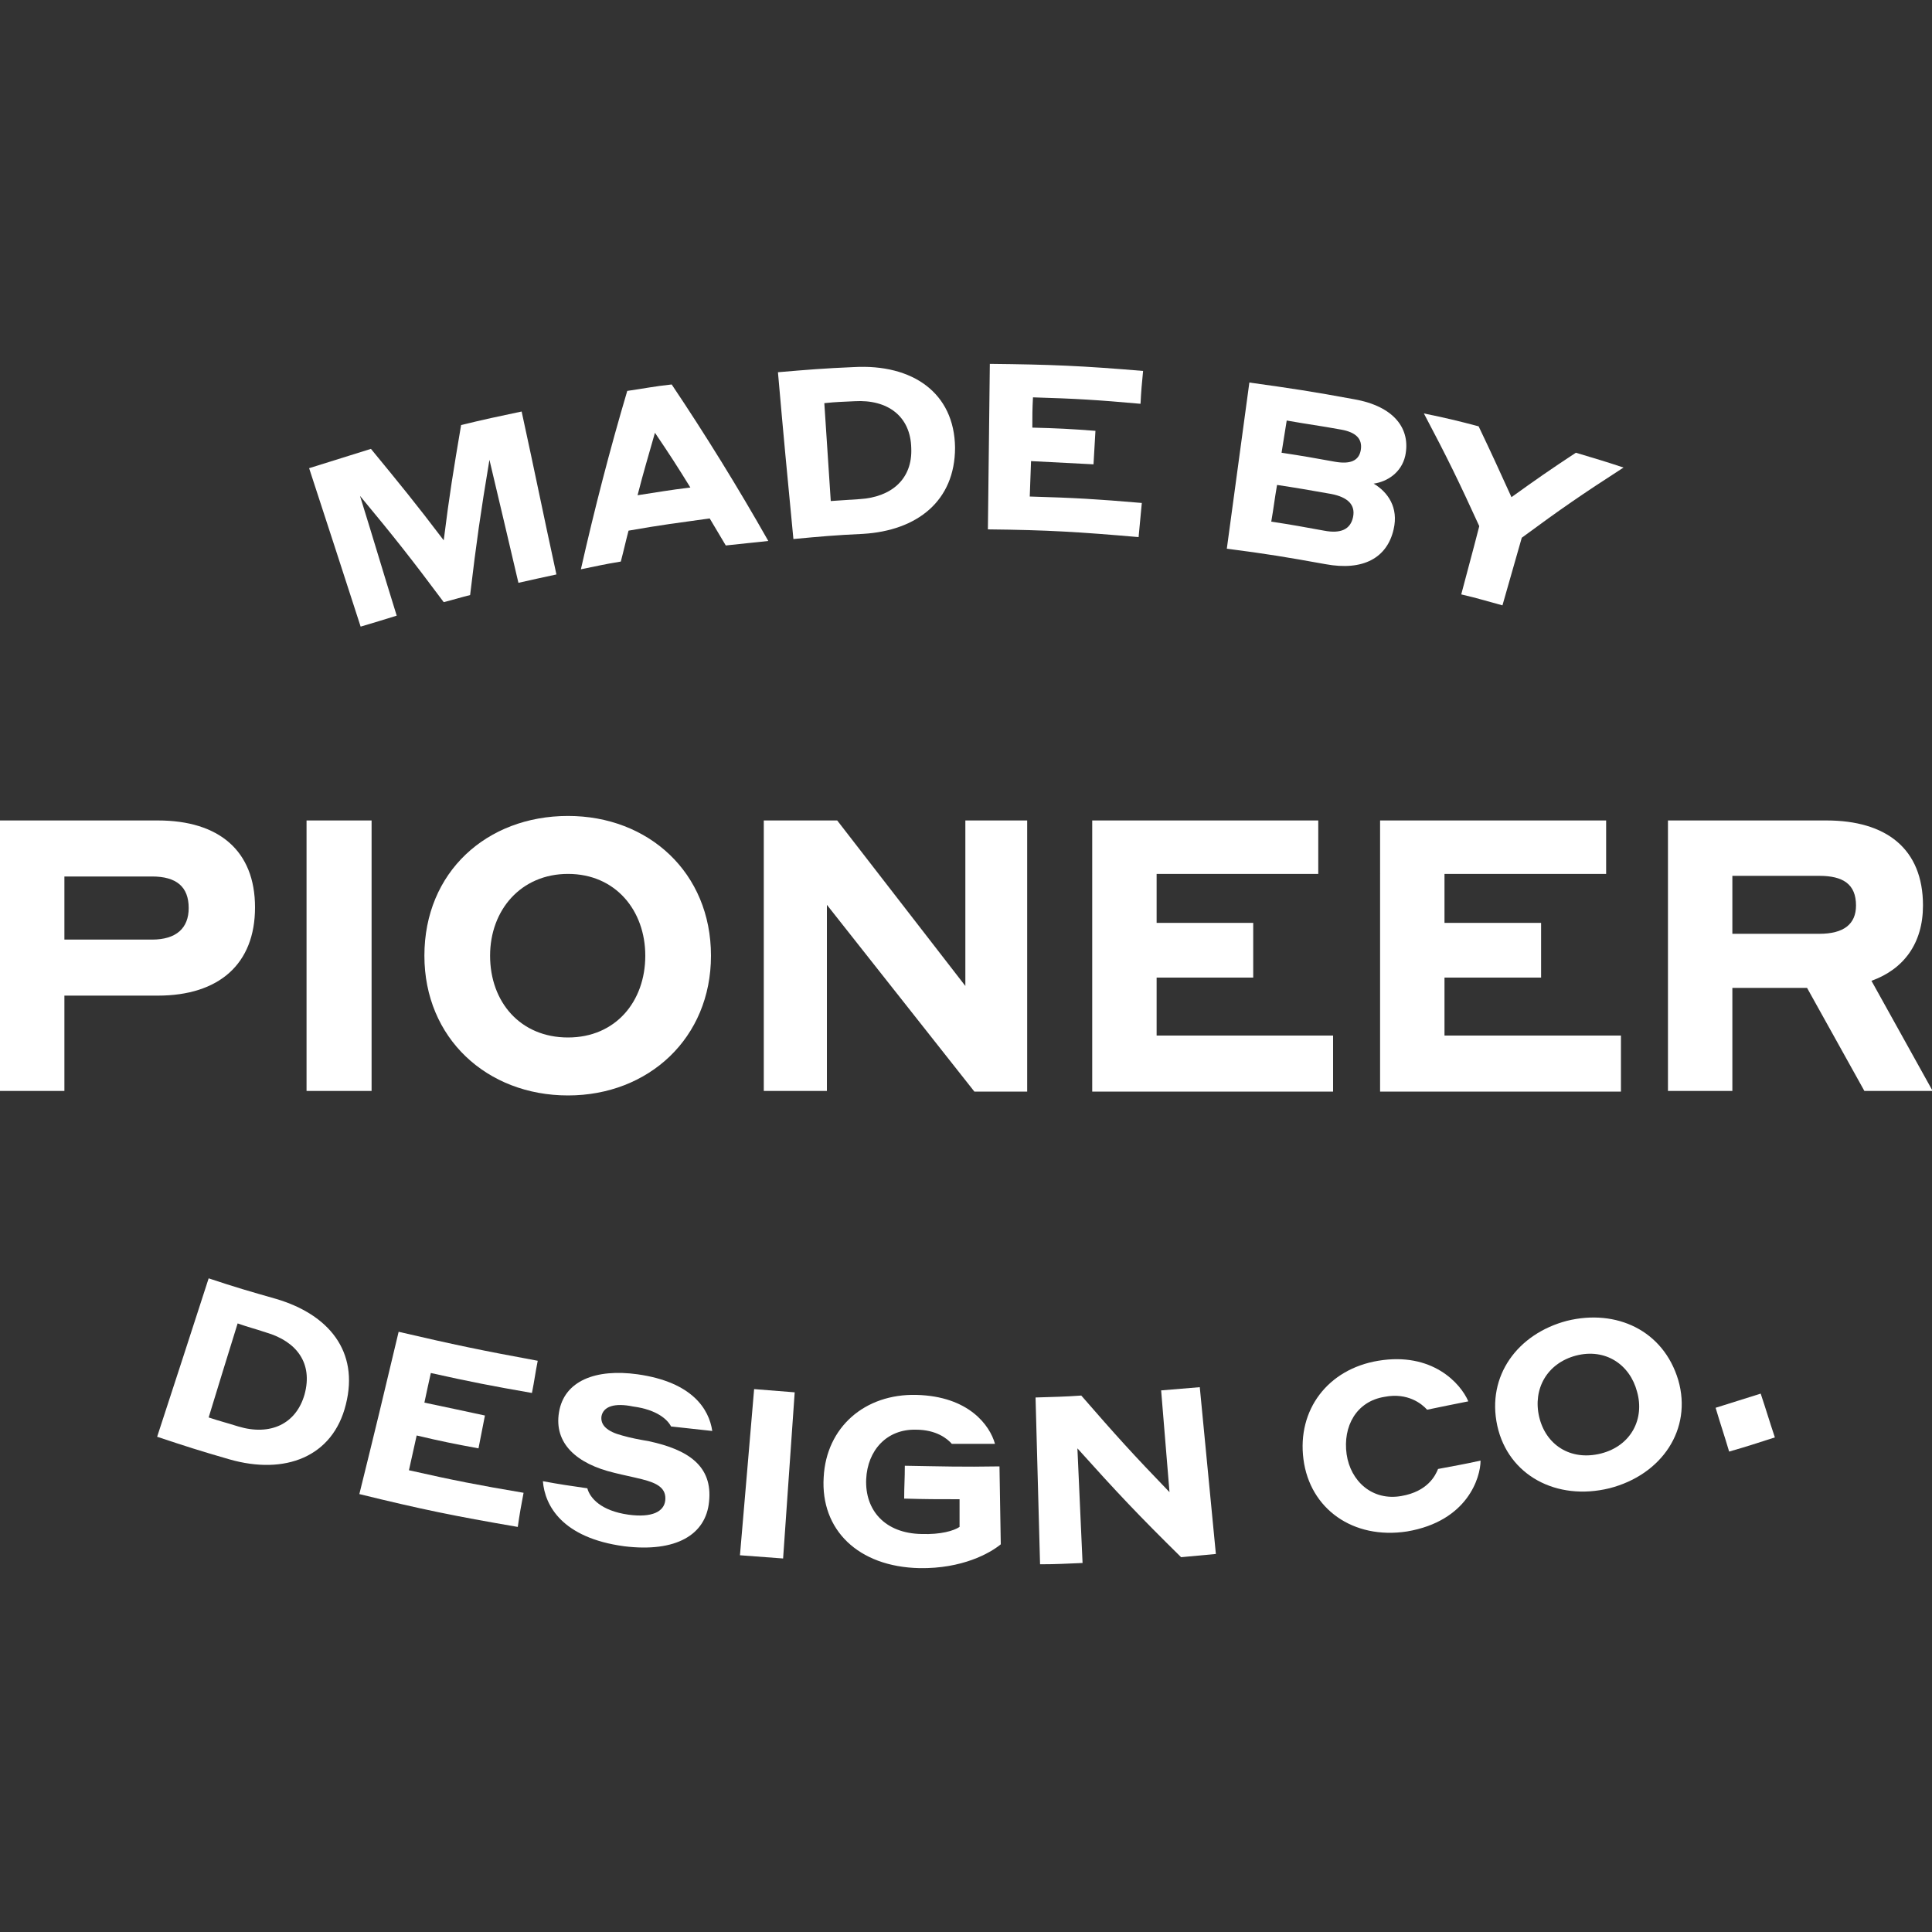 <?xml version="1.0" encoding="utf-8"?>
<!-- Generator: Adobe Illustrator 22.1.0, SVG Export Plug-In . SVG Version: 6.00 Build 0)  -->
<svg version="1.1" id="Layer_1" xmlns="http://www.w3.org/2000/svg" xmlns:xlink="http://www.w3.org/1999/xlink" x="0px" y="0px"
	 viewBox="0 0 300 300" style="enable-background:new 0 0 300 300;" xml:space="preserve">
<rect x="0" y="0" width="300" height="300" fill="#333333" stroke="none"/>
<style type="text/css">
	.st0{fill:#FFFFFF;}
</style>
<g>
	<g>
		<g>
			<path class="st0" d="M0,127.4h24.5c9.5,0,15.1,4.7,15.1,13.5c0,8.8-5.6,13.7-15.1,13.7H10v14.8H0V127.4z M10,136.2v9.7h13.6
				c3.8,0,5.7-1.8,5.7-4.9c0-3.3-1.9-4.9-5.7-4.9H10z"/>
		</g>
		<g>
			<path class="st0" d="M47.6,127.4h10.1v42H47.6V127.4z"/>
		</g>
		<g>
			<path class="st0" d="M65.9,148.4c0-13,9.7-21.7,22.3-21.7c12.5,0,22.2,8.8,22.2,21.7c0,12.8-9.7,21.7-22.2,21.7
				C75.6,170.1,65.9,161.2,65.9,148.4z M100.2,148.4c0-7-4.6-12.7-12-12.7c-7.3,0-12.1,5.6-12.1,12.7c0,7.2,4.7,12.7,12.1,12.7
				C95.6,161.1,100.2,155.5,100.2,148.4z"/>
		</g>
		<g>
			<path class="st0" d="M159.5,169.5h-8.2l-22.9-29v28.9h-9.8v-42H130l19.9,25.7v-25.7h9.6V169.5z"/>
		</g>
		<g>
			<path class="st0" d="M169.6,127.4h35.1v8.3h-25.1v7.6h15v8.5h-15v9h27.4v8.7h-37.4V127.4z"/>
		</g>
		<g>
			<path class="st0" d="M214.3,127.4h35.1v8.3h-25.1v7.6h15v8.5h-15v9h27.4v8.7h-37.4V127.4z"/>
		</g>
		<g>
			<path class="st0" d="M259,127.4h24.6c9.3,0,15,4.4,15,13.2c0,5.9-3,9.9-8,11.7l9.5,17.1h-10.6l-8.9-16H269v16H259V127.4z
				 M269,136.1v8.9h13.5c3.8,0,5.7-1.5,5.7-4.4c0-3.3-2-4.6-5.7-4.6H269z"/>
		</g>
	</g>
	<g>
		<g>
			<path class="st0" d="M68.9,83.9c0.9-7.2,1.5-10.8,2.7-17.9c3.7-0.9,5.6-1.3,9.4-2.1c2.2,10.1,3.2,15.2,5.4,25.3
				c-2.4,0.5-3.6,0.8-5.9,1.3C78.7,82.8,77.8,79,76,71.4c-1.4,8.4-2,12.6-3,21c-1.6,0.4-2.5,0.7-4.1,1.1c-5-6.7-7.6-10-13-16.5
				c2.3,7.4,3.4,11.2,5.7,18.6c-2.2,0.7-3.3,1-5.6,1.7c-3.2-9.9-4.8-14.8-8-24.6c3.8-1.2,5.8-1.8,9.6-3
				C62.2,75.3,64.5,78.1,68.9,83.9z"/>
			<path class="st0" d="M110.2,80.5c-5,0.7-7.5,1-12.6,1.9c-0.5,1.9-0.7,2.9-1.2,4.8c-2.5,0.4-3.7,0.7-6.2,1.2
				c2.1-9.3,4.5-18.6,7.2-27.7c2.8-0.4,4.1-0.7,6.9-1c5.3,7.9,10.3,16,15,24.3c-2.6,0.3-4,0.4-6.6,0.7
				C111.7,83,111.2,82.2,110.2,80.5z M107.2,75.7c-2.1-3.4-3.2-5.1-5.5-8.5c-1.1,3.9-1.7,5.8-2.7,9.7
				C102.3,76.4,103.9,76.1,107.2,75.7z"/>
			<path class="st0" d="M120.8,57.8c4.7-0.4,7.1-0.6,11.8-0.8c9.1-0.5,15.6,4,15.7,12.5c0,8.3-5.9,12.9-14.3,13.4
				c-4.3,0.2-6.5,0.4-10.8,0.8C122.2,73.3,121.7,68.1,120.8,57.8z M128,62.6c0.4,6.1,0.6,9.1,1,15.2c1.8-0.1,2.7-0.2,4.5-0.3
				c4.9-0.3,8.2-3.1,8-7.9c-0.1-5-3.7-7.6-8.8-7.3C130.8,62.4,129.9,62.4,128,62.6z"/>
			<path class="st0" d="M153.7,56.5c9.5,0.1,14.3,0.3,23.8,1.1c-0.2,2-0.3,3.1-0.4,5.1c-6.7-0.6-10-0.8-16.7-1
				c-0.1,1.9-0.1,2.8-0.1,4.7c3.9,0.1,5.9,0.2,9.8,0.5c-0.1,2.1-0.2,3.1-0.3,5.2c-3.9-0.2-5.8-0.3-9.7-0.5c-0.1,2.2-0.1,3.3-0.2,5.5
				c7,0.2,10.4,0.4,17.4,1c-0.2,2.1-0.3,3.2-0.5,5.3c-9.3-0.8-14-1.1-23.4-1.2C153.5,72.1,153.6,66.9,153.7,56.5z"/>
			<path class="st0" d="M194,59.4c6.5,0.9,9.8,1.4,16.3,2.6c6.2,1.1,8.8,4.6,7.9,8.8c-0.6,2.6-2.8,4-4.9,4.3
				c2.2,1.3,3.9,3.7,3.1,7.1c-1,4.4-4.7,6.5-10.6,5.4c-6.1-1.1-9.1-1.6-15.3-2.4C191.9,74.8,192.6,69.7,194,59.4z M199.8,65.3
				c-0.3,2-0.5,3-0.8,5c3.3,0.5,5,0.8,8.3,1.4c2.3,0.4,3.7-0.1,4-1.8c0.3-1.8-0.8-2.8-3.1-3.2C204.9,66.1,203.2,65.9,199.8,65.3z
				 M198.3,75.3c-0.4,2.3-0.5,3.4-0.9,5.7c3.3,0.5,4.9,0.8,8.2,1.4c2.6,0.5,4.1-0.2,4.5-2.1c0.4-1.9-0.8-3.1-3.4-3.6
				C203.3,76.1,201.6,75.8,198.3,75.3z"/>
			<path class="st0" d="M233.3,94c-2.6-0.7-3.8-1.1-6.4-1.7c1.1-4.2,1.7-6.3,2.8-10.6c-3.2-7-4.9-10.5-8.6-17.5
				c3.4,0.7,5.1,1.1,8.5,2c2.1,4.4,3.1,6.6,5.1,11c3.9-2.8,5.9-4.2,10-6.9c3,0.9,4.4,1.3,7.4,2.3c-6.5,4.2-9.7,6.4-15.8,10.9
				C235.1,87.7,234.5,89.8,233.3,94z"/>
		</g>
	</g>
	<g>
		<g>
			<path class="st0" d="M32.4,198.5c4.2,1.4,6.3,2,10.5,3.2c8.1,2.4,12.9,8.1,10.8,16.4c-2,8.1-9.4,11-18.1,8.5
				c-4.5-1.3-6.7-2-11.2-3.5C27.6,213.3,29.2,208.4,32.4,198.5z M36.9,205.5c-1.8,5.8-2.7,8.7-4.5,14.6c1.8,0.6,2.7,0.8,4.6,1.4
				c5,1.5,9-0.4,10.3-5c1.3-4.8-1.2-8.2-6-9.6C39.5,206.3,38.6,206.1,36.9,205.5z"/>
			<path class="st0" d="M61.9,206.8c8.6,2,12.9,2.9,21.6,4.5c-0.4,2-0.5,3-0.9,5c-6.3-1.1-9.4-1.7-15.7-3.1c-0.4,1.8-0.6,2.7-1,4.6
				c3.8,0.8,5.7,1.2,9.4,2c-0.4,2-0.6,3.1-1,5.1c-3.8-0.7-5.8-1.1-9.6-2c-0.5,2.2-0.7,3.2-1.2,5.4c7.1,1.6,10.7,2.3,17.8,3.5
				c-0.4,2.1-0.6,3.2-0.9,5.3c-9.9-1.7-14.8-2.7-24.6-5.1C58.3,221.9,59.5,216.9,61.9,206.8z"/>
			<path class="st0" d="M93.4,219.9c-0.2,1.4,0.9,2.4,3.2,3c1.4,0.4,2.5,0.6,4.2,0.9c6,1.3,9.9,3.8,9.3,9.4
				c-0.5,5.1-5.1,7.9-13.2,6.9c-9.6-1.3-12.3-6.3-12.6-10.1c2.7,0.5,4.1,0.7,6.9,1.1c0.4,1.5,2.1,3.5,6.4,4.1
				c3.7,0.5,5.5-0.5,5.7-2.2c0.2-1.9-1.2-2.7-3.6-3.3c-1.6-0.4-2.7-0.6-4.3-1c-5.9-1.4-9.4-4.6-8.6-9.4c0.8-4.9,5.7-6.8,12.2-5.9
				c8.5,1.2,11.1,5.4,11.6,8.8c-2.6-0.3-3.8-0.4-6.4-0.7c-0.5-1-2.1-2.6-5.9-3.1C95.4,217.8,93.7,218.4,93.4,219.9z"/>
			<path class="st0" d="M117.1,215.7c2.5,0.2,3.8,0.3,6.3,0.5c-0.7,10.3-1.1,15.5-1.8,25.8c-2.7-0.2-4-0.3-6.7-0.5
				C115.8,231.2,116.2,226.1,117.1,215.7z"/>
			<path class="st0" d="M142.8,243.5c-9.6-0.2-15.4-6-14.9-14.1c0.4-7.8,6.4-13,14.4-12.8c8.1,0.2,11.4,4.7,12.2,7.6
				c-2.7,0-4,0-6.7,0c-0.7-0.8-2.4-2.2-5.6-2.2c-4.5-0.1-7.5,3.2-7.7,7.7c-0.2,4.8,2.9,8.4,8.6,8.5c3,0.1,5-0.5,5.9-1.1
				c0-1.7,0-2.6,0-4.3c-3.5,0-5.2,0-8.6-0.1c0-2,0.1-3,0.1-5.1c5.9,0.1,8.8,0.2,14.7,0.1c0.1,4.9,0.1,7.3,0.2,12.1
				C153.7,241.2,149.4,243.6,142.8,243.5z"/>
			<path class="st0" d="M188.8,241.3c-2.2,0.2-3.3,0.3-5.4,0.5c-6.7-6.6-9.9-10-16.1-16.9c0.3,7.1,0.5,10.7,0.8,17.8
				c-2.6,0.1-3.9,0.2-6.6,0.2c-0.3-10.4-0.4-15.5-0.7-25.9c2.9-0.1,4.3-0.1,7.1-0.3c5.3,6.1,8,9.1,13.7,15
				c-0.5-6.3-0.8-9.5-1.3-15.8c2.4-0.2,3.6-0.3,6-0.5C187.3,225.8,187.8,230.9,188.8,241.3z"/>
			<path class="st0" d="M202.4,226.6c-1-7.7,3.8-14,11.6-15.3c8.4-1.4,12.8,3.5,14,6.3c-2.6,0.5-3.9,0.8-6.4,1.3
				c-0.8-0.9-3-2.7-6.6-2c-4.4,0.7-6.5,4.6-5.9,8.9c0.6,4.2,4,7.3,8.5,6.5c4.1-0.7,5.3-3.2,5.7-4.2c2.6-0.5,3.9-0.7,6.6-1.3
				c0,2.6-2,9.4-11.4,11C210.1,239.1,203.4,234.3,202.4,226.6z"/>
			<path class="st0" d="M232.5,221.4c-1.7-7.8,3.2-14.3,10.8-16.3c7.7-1.9,15,1.5,17.3,9.2c2.2,7.6-2.5,14.7-10.7,16.8
				C241.7,233.1,234.2,229.1,232.5,221.4z M254.2,216.1c-1.1-4.2-4.9-6.8-9.5-5.6c-4.5,1.2-6.7,5.2-5.7,9.5c1,4.3,4.8,6.9,9.6,5.7
				C253.3,224.5,255.4,220.3,254.2,216.1z"/>
			<path class="st0" d="M266.4,218.6c2.8-0.9,4.2-1.3,7-2.2c0.9,2.7,1.3,4.1,2.2,6.8c-2.8,0.9-4.3,1.4-7.1,2.2
				C267.7,222.7,267.2,221.3,266.4,218.6z"/>
		</g>
	</g>
</g>
</svg>

